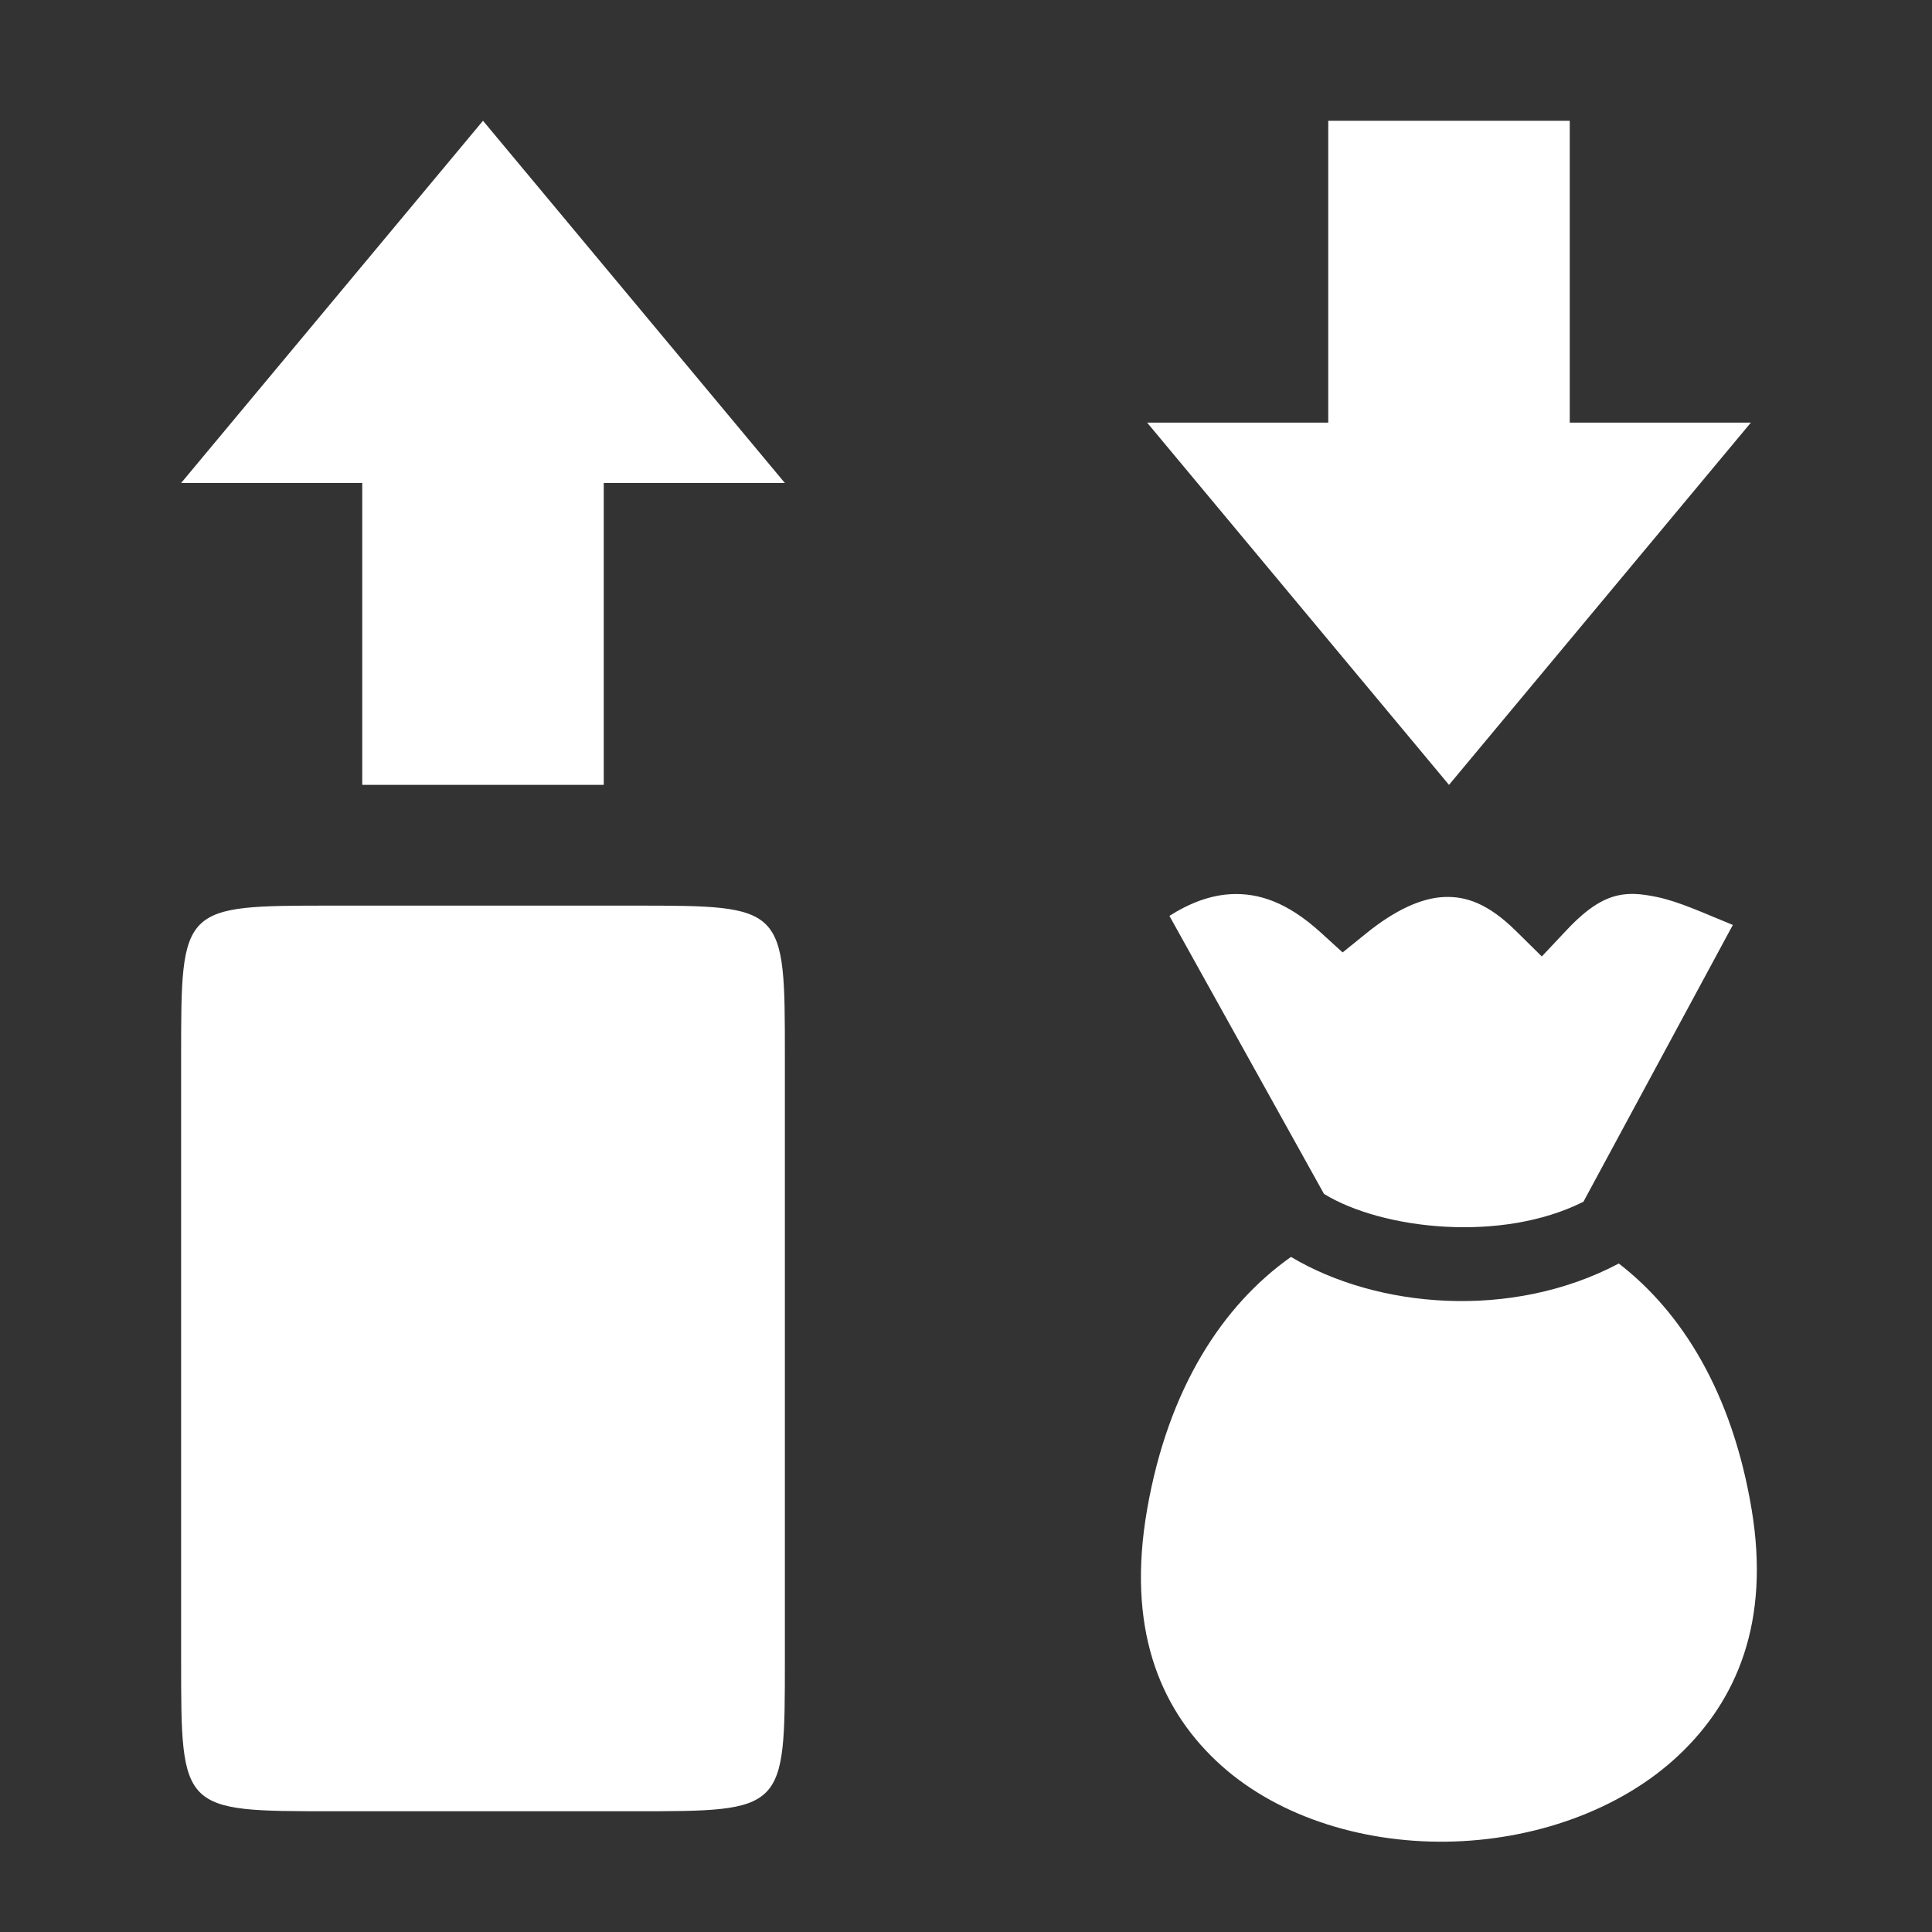 <svg xmlns="http://www.w3.org/2000/svg" width="512" height="512" viewBox="0 0 512 512"><rect x="0" y="0" width="512" height="512" fill="#333333" stroke="none"/><path fill="#fff" d="M128 32l-80 96h48v80h64v-80h48l-80-96zm224 0v80h-48l80 96 80-96h-48V32h-64zm80.096 204.904c-5.28.12-10.212 2.417-16.94 9.596l-6.562 6.969-6.813-6.72c-7.387-7.28-13.216-9.29-19.125-9.03-5.908.26-12.855 3.365-20.625 9.654l-6.219 5.031-5.906-5.375c-8.9-8.052-16.485-10.437-23.75-10.062-5.288.274-10.775 2.266-16.25 5.75l40.969 73.687c15.454 9.452 47.033 13.009 68.75 2.065l39.594-73.346c-7.51-3.062-14.26-6.2-20.094-7.404-2.112-.437-4.073-.758-5.97-.815-.355-.01-.71-.008-1.06 0zM88 240c-40 0-40 0-40 40v160.055C48 480 48 480 88 480h80c40 0 40 0 40-40V280c0-40 0-40-40-40H88zm254.125 93.094v.002C324.09 345.838 309.609 367.813 304 400c-5.435 31.196 3.127 52.264 18.281 66.623 15.155 14.36 37.902 21.738 61 21.438 23.1-.3 46.136-8.31 61.625-22.936 15.49-14.627 24.251-35.425 19.283-65.188-5.137-30.757-18.401-52.147-35.191-65.093-28.482 15.056-64.093 11.856-86.873-1.75z"/></svg>